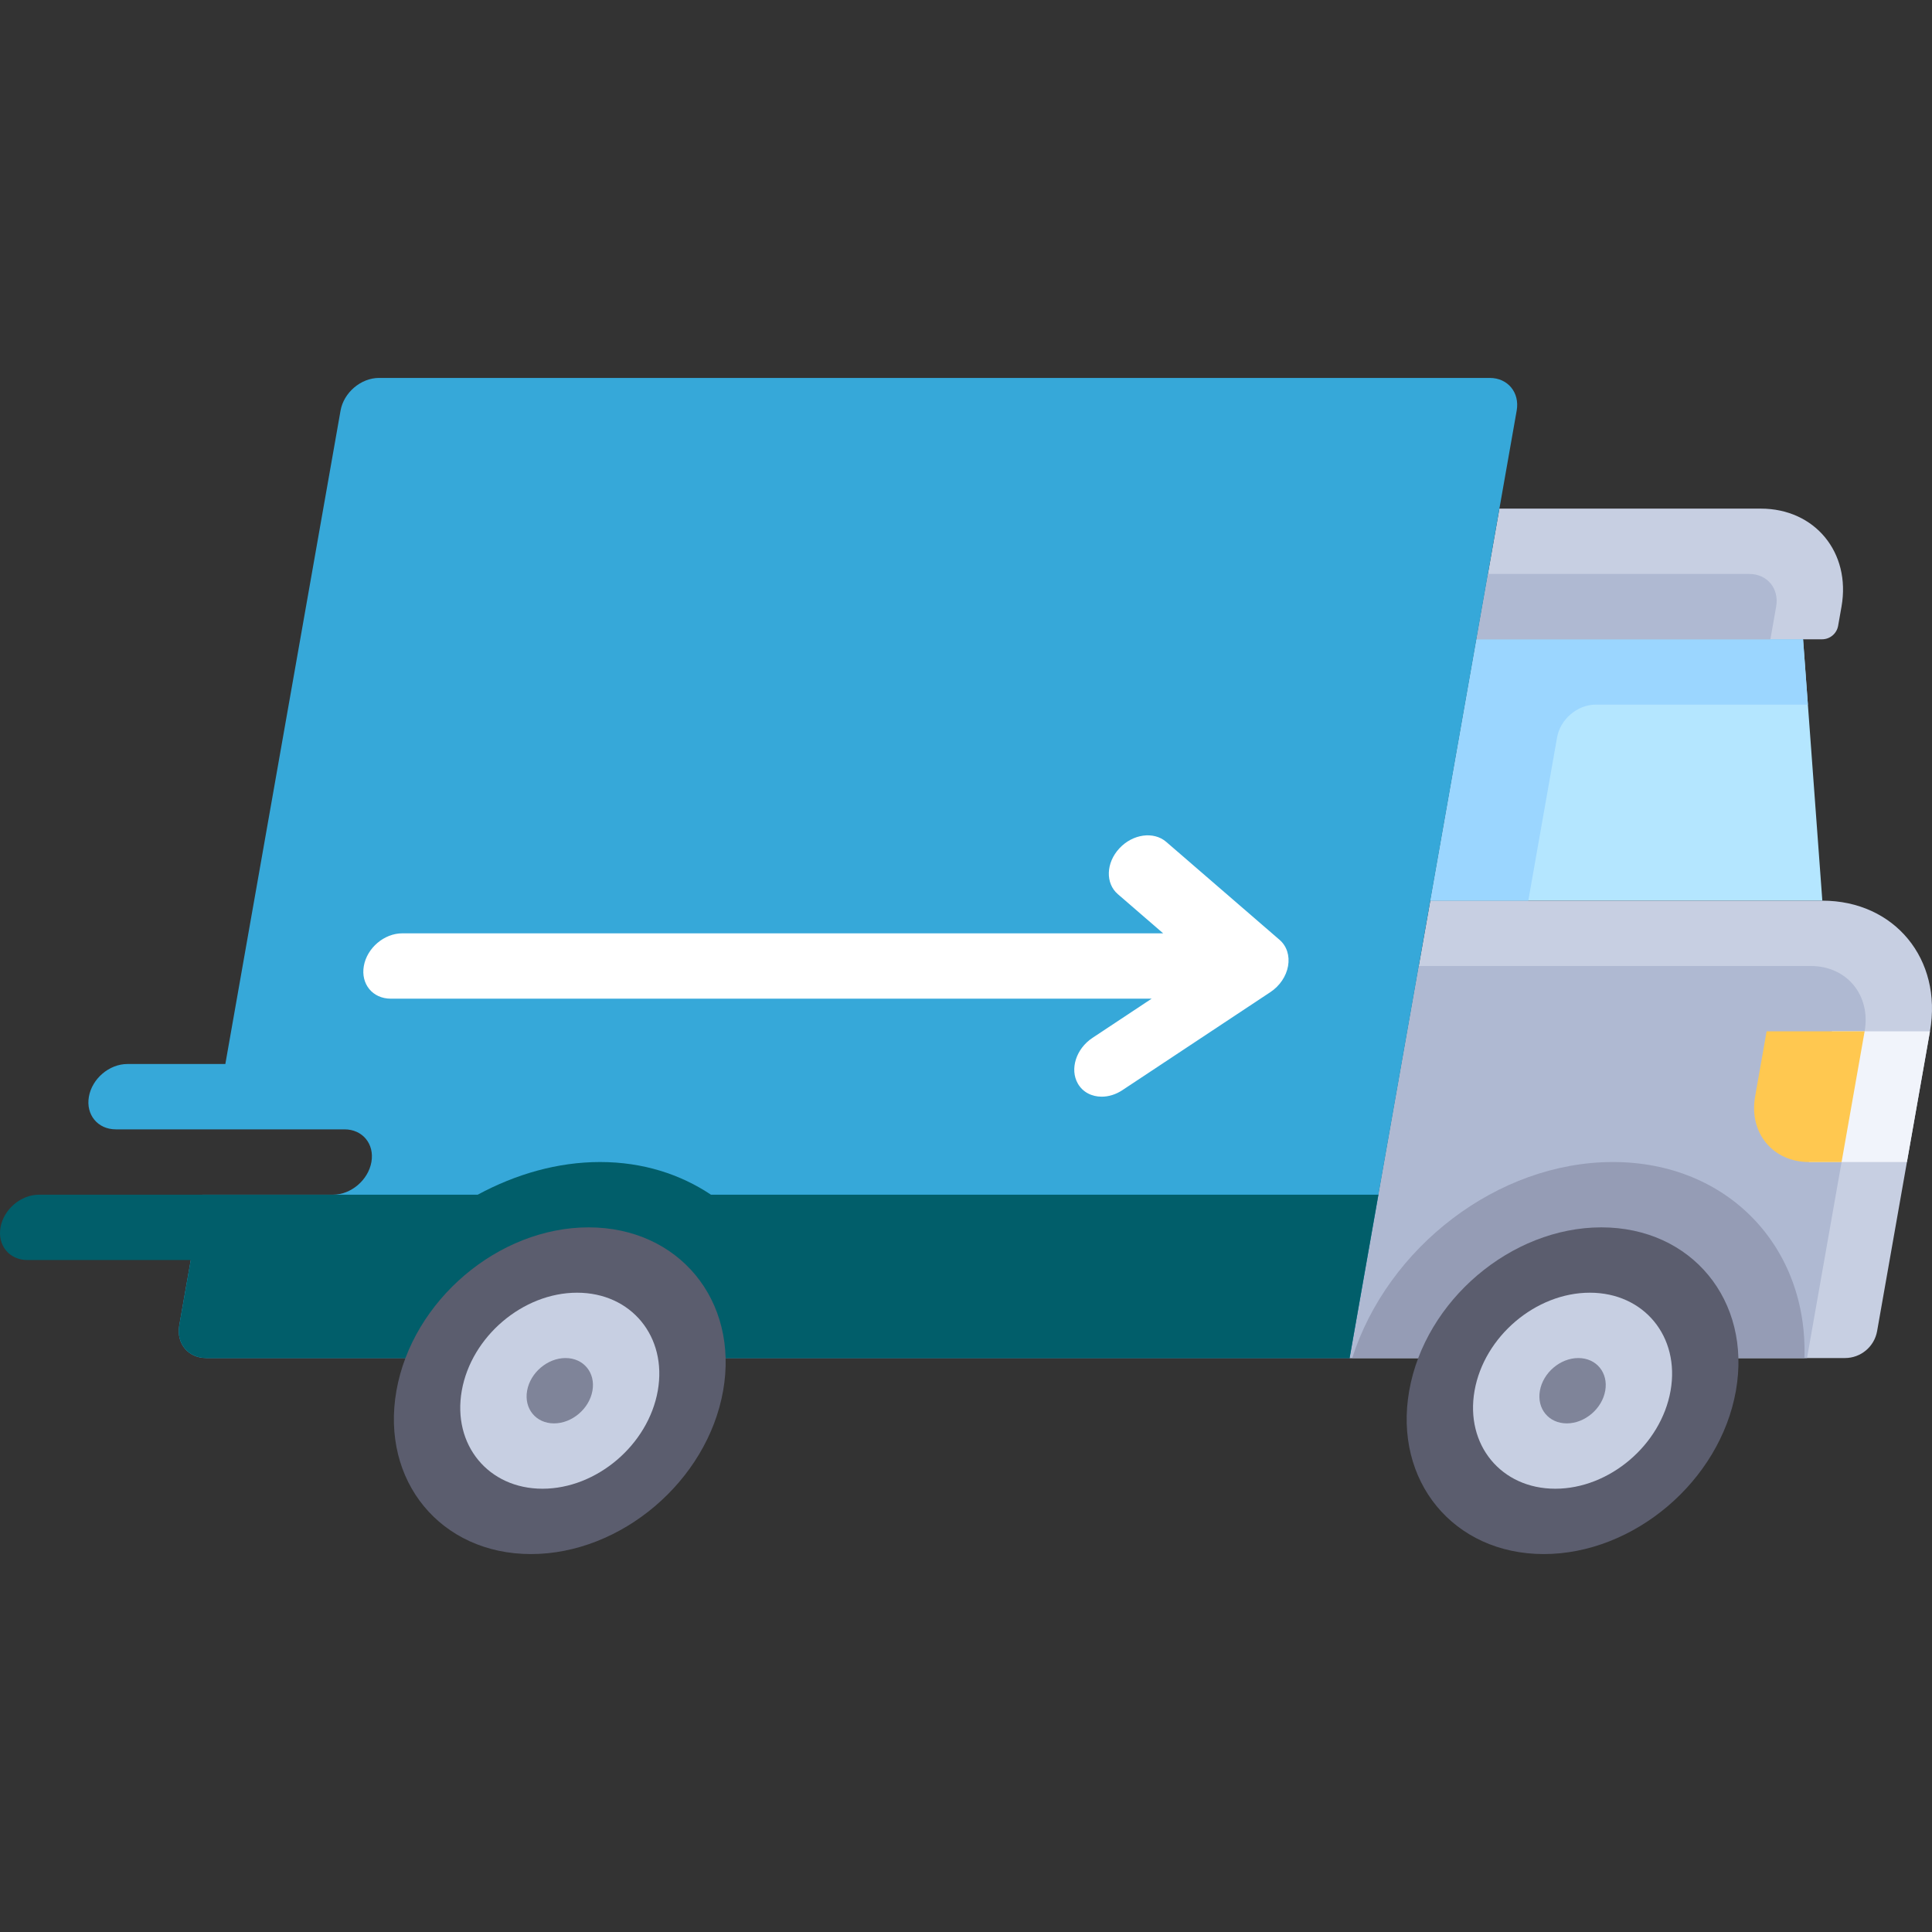 <!DOCTYPE svg PUBLIC "-//W3C//DTD SVG 1.1//EN" "http://www.w3.org/Graphics/SVG/1.1/DTD/svg11.dtd">
<!-- Uploaded to: SVG Repo, www.svgrepo.com, Transformed by: SVG Repo Mixer Tools -->
<svg height="800px" width="800px" version="1.1" id="Layer_1" xmlns="http://www.w3.org/2000/svg" xmlns:xlink="http://www.w3.org/1999/xlink" viewBox="0 0 512 512" xml:space="preserve" fill="#000000">
<rect x="0" y="0" width="512" height="512" fill="#333333" stroke="none"/>
<g id="SVGRepo_bgCarrier" stroke-width="0"/>
<g id="SVGRepo_tracerCarrier" stroke-linecap="round" stroke-linejoin="round"/>
<g id="SVGRepo_iconCarrier"> <path style="fill:#C7CFE2;" d="M482.935,238.684H379.039l-21.373,121.212h131.264c4.201,0,7.797-3.016,8.526-7.155l14.004-79.425 C514.833,254.189,502.062,238.684,482.935,238.684z"/> <path style="fill:#AFB9D2;" d="M375.986,256h103.896c9.564,0,15.949,7.752,14.263,17.316l-15.266,86.58H357.667L375.986,256z"/> <path style="fill:#959CB5;" d="M478.189,359.896c0.965-29.359-20.234-51.948-50.758-51.948s-59.689,22.589-69.077,51.948H478.189z"/> <path style="fill:#C7CFE2;" d="M466.622,134.788h-69.264l-6.106,34.632h91.606c2.101,0,3.898-1.509,4.263-3.577l0.896-5.081 C490.546,146.417,480.967,134.788,466.622,134.788z"/> <path style="fill:#5B5D6E;" d="M460.036,368.554c-4.215,23.908-27.015,43.29-50.923,43.29s-39.872-19.382-35.657-43.29 c4.215-23.908,27.015-43.29,50.923-43.29S464.251,344.645,460.036,368.554z"/> <polygon style="fill:#B4E6FF;" points="482.935,238.684 477.832,169.42 391.252,169.42 379.039,238.684 "/> <path style="fill:#C7CFE2;" d="M442.72,368.554c-2.529,14.345-16.209,25.974-30.554,25.974s-23.923-11.629-21.394-25.974 c2.529-14.345,16.209-25.974,30.554-25.974C435.67,342.58,445.249,354.209,442.72,368.554z"/> <path style="fill:#7F8499;" d="M425.404,368.554c-0.843,4.781-5.403,8.658-10.185,8.658c-4.783,0-7.974-3.877-7.131-8.658 c0.843-4.781,5.403-8.658,10.185-8.658C423.054,359.896,426.247,363.773,425.404,368.554z"/> <path style="fill:#9BD6FF;" d="M422.831,186.736h56.277l-1.276-17.316h-86.58l-12.213,69.264h25.974l7.633-43.29 C413.489,190.613,418.049,186.736,422.831,186.736z"/> <path style="fill:#AFB9D2;" d="M394.305,152.104h69.264c4.781,0,7.974,3.877,7.131,8.658l-1.527,8.658h-77.922L394.305,152.104z"/> <polygon style="fill:#F1F4FB;" points="485.487,273.316 511.461,273.316 505.354,307.948 479.38,307.948 "/> <path style="fill:#FFC850;" d="M468.171,273.316l-3.053,17.316c-1.686,9.563,4.699,17.316,14.263,17.316h8.658l6.106-34.632H468.171 z"/> <path style="fill:#36a8d9;" d="M394.807,100.156H100.435c-4.781,0-9.342,3.877-10.185,8.658l-30.532,173.16H33.743 c-4.786,0-9.342,3.877-10.185,8.658c-0.843,4.781,2.346,8.658,7.131,8.658h60.606c4.786,0,7.974,3.877,7.131,8.658 c-0.843,4.781-5.399,8.658-10.185,8.658H53.609l-6.106,34.632c-0.843,4.781,2.35,8.658,7.131,8.658h303.03l44.273-251.082 C402.781,104.031,399.589,100.156,394.807,100.156z"/> <path style="fill:#015e6a;" d="M188.412,316.606c-8.111-5.414-18.048-8.658-29.379-8.658c-11.331,0-22.411,3.244-32.432,8.658H10.32 c-4.786,0-9.342,3.877-10.185,8.658c-0.843,4.781,2.346,8.658,7.131,8.658h43.29l-3.053,17.316c-0.843,4.781,2.35,8.658,7.131,8.658 h303.03l7.633-43.29H188.412z"/> <path style="fill:#5B5D6E;" d="M191.637,368.554c-4.215,23.908-27.015,43.29-50.923,43.29s-39.872-19.382-35.657-43.29 c4.215-23.908,27.015-43.29,50.923-43.29S195.853,344.645,191.637,368.554z"/> <path style="fill:#C7CFE2;" d="M174.321,368.554c-2.529,14.345-16.209,25.974-30.554,25.974s-23.923-11.629-21.394-25.974 c2.529-14.345,16.209-25.974,30.554-25.974C167.273,342.58,176.85,354.209,174.321,368.554z"/> <path style="fill:#7F8499;" d="M157.005,368.554c-0.843,4.781-5.403,8.658-10.185,8.658c-4.781,0-7.974-3.877-7.131-8.658 c0.843-4.781,5.403-8.658,10.185-8.658S157.848,363.773,157.005,368.554z"/> <path style="fill:#ffffff;" d="M339.108,249.075l-30.052-25.974c-3.318-2.858-8.88-2.097-12.422,1.734 c-3.549,3.821-3.728,9.25-0.403,12.116l12.018,10.392H106.603c-4.786,0-9.341,3.872-10.185,8.658 c-0.844,4.786,2.346,8.658,7.131,8.658h201.647l-15.683,10.392c-4.336,2.866-6.07,8.294-3.87,12.116 c1.299,2.275,3.684,3.466,6.321,3.466c1.81,0,3.727-0.566,5.488-1.734l39.212-25.974c2.469-1.632,4.208-4.202,4.687-6.924 S341.002,250.707,339.108,249.075z"/> </g>
</svg>